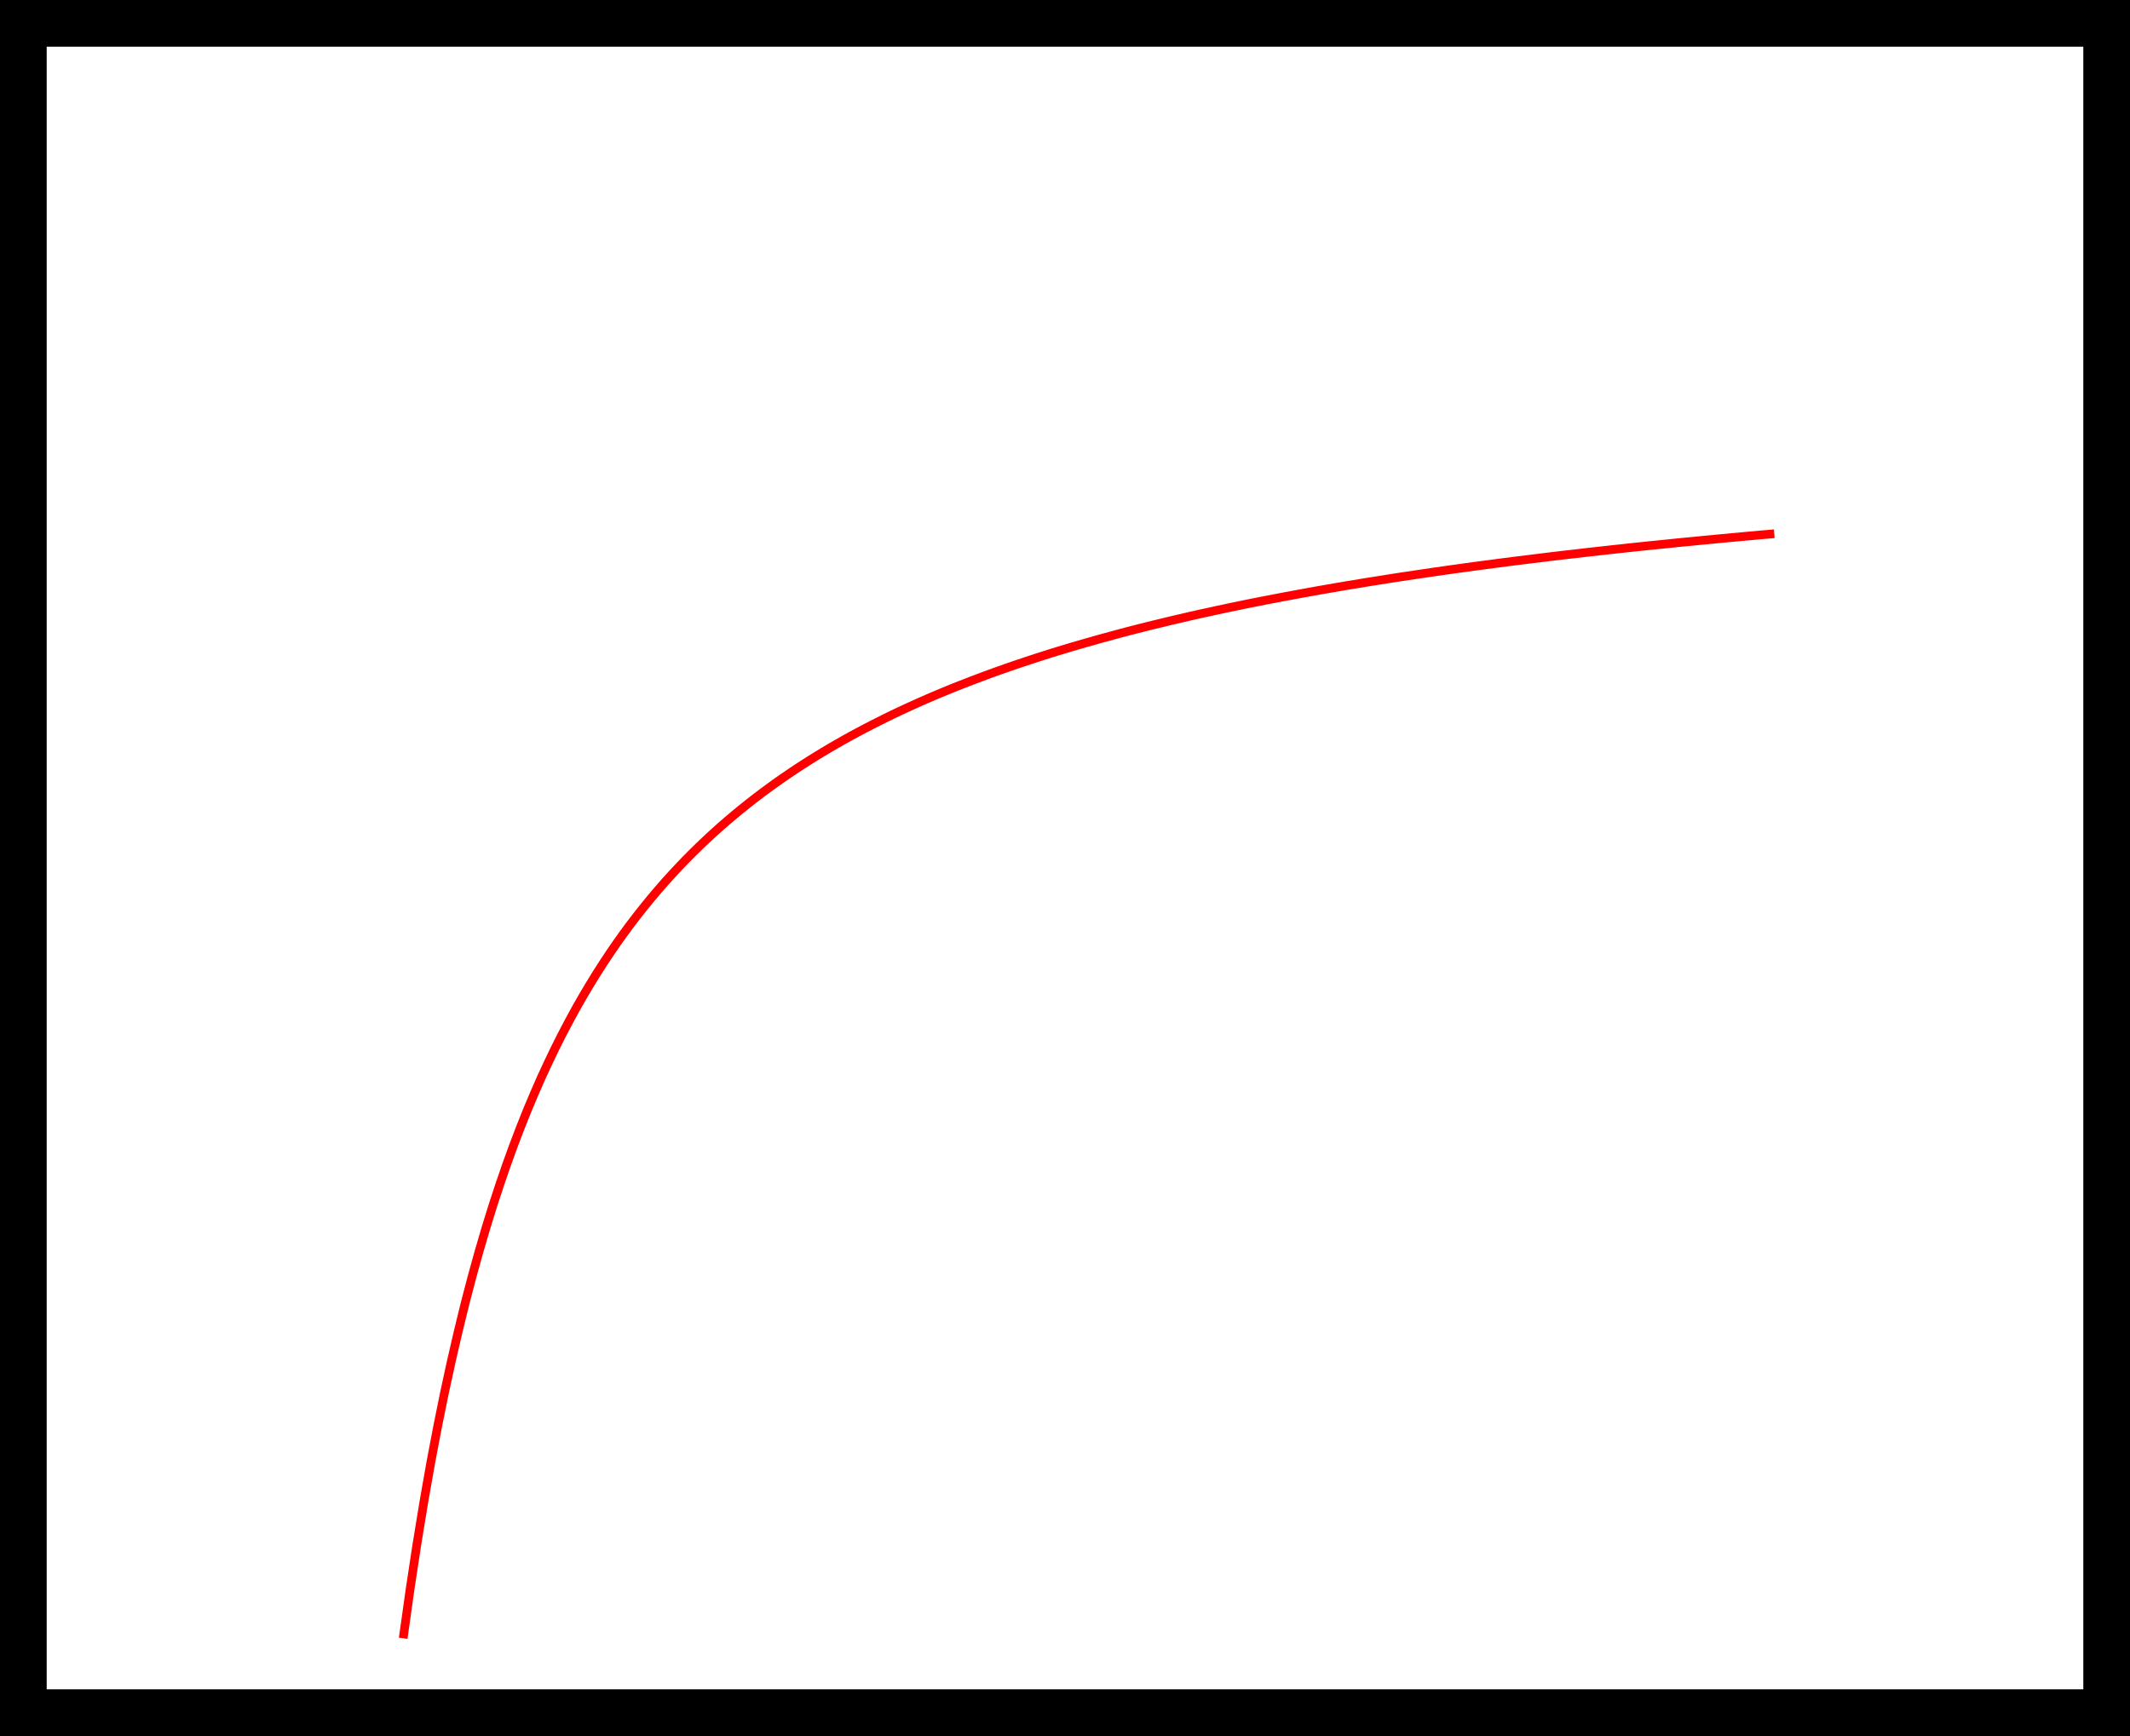 <?xml version="1.0" encoding="UTF-8"?>
<svg xmlns="http://www.w3.org/2000/svg" xmlns:xlink="http://www.w3.org/1999/xlink" width="195.656pt" height="159.498pt" viewBox="0 0 195.656 159.498" version="1.1">
<rect x="0" y="0" width="195.656" height="159.498" fill="#333333" stroke="none"/>
<defs>
<g>
<symbol overflow="visible" id="glyph0-0">
<path style="stroke:none;" d=""/>
</symbol>
<symbol overflow="visible" id="glyph0-1">
<path style="stroke:none;" d="M 4.578 -3.188 C 4.578 -3.984 4.531 -4.781 4.188 -5.516 C 3.734 -6.484 2.906 -6.641 2.5 -6.641 C 1.891 -6.641 1.172 -6.375 0.75 -5.453 C 0.438 -4.766 0.391 -3.984 0.391 -3.188 C 0.391 -2.438 0.422 -1.547 0.844 -0.781 C 1.266 0.016 2 0.219 2.484 0.219 C 3.016 0.219 3.781 0.016 4.219 -0.938 C 4.531 -1.625 4.578 -2.406 4.578 -3.188 Z M 2.484 0 C 2.094 0 1.5 -0.25 1.328 -1.203 C 1.219 -1.797 1.219 -2.719 1.219 -3.312 C 1.219 -3.953 1.219 -4.609 1.297 -5.141 C 1.484 -6.328 2.234 -6.422 2.484 -6.422 C 2.812 -6.422 3.469 -6.234 3.656 -5.25 C 3.766 -4.688 3.766 -3.938 3.766 -3.312 C 3.766 -2.562 3.766 -1.891 3.656 -1.25 C 3.5 -0.297 2.938 0 2.484 0 Z M 2.484 0 "/>
</symbol>
<symbol overflow="visible" id="glyph1-0">
<path style="stroke:none;" d=""/>
</symbol>
<symbol overflow="visible" id="glyph1-1">
<path style="stroke:none;" d="M 0.875 -0.594 C 0.844 -0.438 0.781 -0.203 0.781 -0.156 C 0.781 0.016 0.922 0.109 1.078 0.109 C 1.203 0.109 1.375 0.031 1.453 -0.172 C 1.469 -0.203 1.797 -1.562 1.844 -1.75 C 1.922 -2.078 2.109 -2.766 2.156 -3.047 C 2.203 -3.172 2.484 -3.641 2.719 -3.859 C 2.797 -3.922 3.094 -4.188 3.516 -4.188 C 3.781 -4.188 3.922 -4.062 3.938 -4.062 C 3.641 -4.016 3.422 -3.781 3.422 -3.516 C 3.422 -3.359 3.531 -3.172 3.797 -3.172 C 4.062 -3.172 4.344 -3.406 4.344 -3.766 C 4.344 -4.109 4.031 -4.406 3.516 -4.406 C 2.875 -4.406 2.438 -3.922 2.25 -3.641 C 2.156 -4.094 1.797 -4.406 1.328 -4.406 C 0.875 -4.406 0.688 -4.016 0.594 -3.844 C 0.422 -3.5 0.297 -2.906 0.297 -2.875 C 0.297 -2.766 0.391 -2.766 0.406 -2.766 C 0.516 -2.766 0.516 -2.781 0.578 -3 C 0.75 -3.703 0.953 -4.188 1.312 -4.188 C 1.469 -4.188 1.609 -4.109 1.609 -3.734 C 1.609 -3.516 1.578 -3.406 1.453 -2.891 Z M 0.875 -0.594 "/>
</symbol>
<symbol overflow="visible" id="glyph1-2">
<path style="stroke:none;" d="M 7.062 -2.328 C 7.078 -2.375 7.109 -2.438 7.109 -2.469 C 7.109 -2.469 7.109 -2.578 6.984 -2.578 C 6.891 -2.578 6.875 -2.516 6.859 -2.453 C 6.203 -0.984 5.844 -0.312 4.141 -0.312 L 2.688 -0.312 C 2.547 -0.312 2.516 -0.312 2.469 -0.312 C 2.359 -0.328 2.328 -0.344 2.328 -0.422 C 2.328 -0.453 2.328 -0.469 2.375 -0.641 L 3.062 -3.375 L 4.047 -3.375 C 4.891 -3.375 4.891 -3.156 4.891 -2.906 C 4.891 -2.844 4.891 -2.719 4.828 -2.422 C 4.812 -2.375 4.797 -2.344 4.797 -2.312 C 4.797 -2.266 4.828 -2.203 4.922 -2.203 C 5 -2.203 5.031 -2.25 5.078 -2.406 L 5.641 -4.734 C 5.641 -4.797 5.594 -4.844 5.516 -4.844 C 5.438 -4.844 5.406 -4.781 5.391 -4.672 C 5.172 -3.906 5 -3.672 4.078 -3.672 L 3.141 -3.672 L 3.734 -6.078 C 3.828 -6.438 3.844 -6.469 4.281 -6.469 L 5.688 -6.469 C 6.891 -6.469 7.203 -6.188 7.203 -5.359 C 7.203 -5.125 7.203 -5.109 7.156 -4.828 C 7.156 -4.781 7.141 -4.703 7.141 -4.656 C 7.141 -4.609 7.172 -4.531 7.266 -4.531 C 7.375 -4.531 7.391 -4.594 7.406 -4.781 L 7.609 -6.516 C 7.641 -6.781 7.594 -6.781 7.344 -6.781 L 2.297 -6.781 C 2.109 -6.781 2 -6.781 2 -6.578 C 2 -6.469 2.094 -6.469 2.281 -6.469 C 2.656 -6.469 2.938 -6.469 2.938 -6.297 C 2.938 -6.25 2.938 -6.234 2.875 -6.047 L 1.562 -0.781 C 1.469 -0.391 1.453 -0.312 0.656 -0.312 C 0.484 -0.312 0.375 -0.312 0.375 -0.125 C 0.375 0 0.469 0 0.656 0 L 5.828 0 C 6.062 0 6.078 -0.016 6.141 -0.172 Z M 7.062 -2.328 "/>
</symbol>
<symbol overflow="visible" id="glyph2-0">
<path style="stroke:none;" d=""/>
</symbol>
<symbol overflow="visible" id="glyph2-1">
<path style="stroke:none;" d="M 1.938 1.094 C 1.484 1.094 1.422 1.094 1.422 0.797 L 1.422 -0.328 C 1.453 -0.297 1.781 0.062 2.359 0.062 C 3.281 0.062 4.062 -0.625 4.062 -1.5 C 4.062 -2.359 3.359 -3.078 2.469 -3.078 C 2.078 -3.078 1.672 -2.922 1.391 -2.641 L 1.391 -3.078 L 0.344 -3 L 0.344 -2.75 C 0.828 -2.75 0.859 -2.703 0.859 -2.422 L 0.859 0.797 C 0.859 1.094 0.797 1.094 0.344 1.094 L 0.344 1.359 C 0.359 1.359 0.844 1.328 1.141 1.328 C 1.391 1.328 1.875 1.344 1.938 1.359 Z M 1.422 -2.328 C 1.625 -2.672 2.031 -2.844 2.391 -2.844 C 2.984 -2.844 3.438 -2.234 3.438 -1.5 C 3.438 -0.703 2.906 -0.125 2.328 -0.125 C 1.703 -0.125 1.438 -0.656 1.422 -0.703 Z M 1.422 -2.328 "/>
</symbol>
<symbol overflow="visible" id="glyph2-2">
<path style="stroke:none;" d="M 3.688 -1.484 C 3.688 -2.359 2.938 -3.109 1.984 -3.109 C 1.016 -3.109 0.266 -2.359 0.266 -1.484 C 0.266 -0.625 1.031 0.062 1.984 0.062 C 2.922 0.062 3.688 -0.625 3.688 -1.484 Z M 1.984 -0.156 C 1.719 -0.156 1.344 -0.234 1.109 -0.578 C 0.922 -0.859 0.906 -1.219 0.906 -1.547 C 0.906 -1.844 0.906 -2.266 1.156 -2.562 C 1.328 -2.766 1.625 -2.906 1.984 -2.906 C 2.391 -2.906 2.688 -2.719 2.844 -2.5 C 3.031 -2.234 3.047 -1.875 3.047 -1.547 C 3.047 -1.219 3.031 -0.844 2.828 -0.562 C 2.641 -0.297 2.328 -0.156 1.984 -0.156 Z M 1.984 -0.156 "/>
</symbol>
<symbol overflow="visible" id="glyph2-3">
<path style="stroke:none;" d="M 1.406 -2.75 L 2.484 -2.75 L 2.484 -3 L 1.406 -3 L 1.406 -4.281 L 1.156 -4.281 C 1.156 -3.656 0.875 -2.969 0.203 -2.953 L 0.203 -2.75 L 0.844 -2.75 L 0.844 -0.875 C 0.844 -0.094 1.438 0.062 1.828 0.062 C 2.297 0.062 2.609 -0.328 2.609 -0.875 L 2.609 -1.266 L 2.375 -1.266 L 2.375 -0.891 C 2.375 -0.406 2.156 -0.156 1.875 -0.156 C 1.406 -0.156 1.406 -0.734 1.406 -0.859 Z M 1.406 -2.75 "/>
</symbol>
</g>
<clipPath id="clip1">
  <path d="M 0 0 L 195.656 0 L 195.656 159.496 L 0 159.496 Z M 0 0 "/>
</clipPath>
<clipPath id="clip2">
  <path d="M 25 37 L 175 37 L 175 159.496 L 25 159.496 Z M 25 37 "/>
</clipPath>
</defs>
<g id="surface1">
<g clip-path="url(#clip1)" clip-rule="nonzero">
<path style=" stroke:none;fill-rule:nonzero;fill:rgb(0%,0%,0%);fill-opacity:1;" d="M 0 159.5 L 0 0 L 195.66 0 L 195.66 159.5 Z M 0 159.5 "/>
<path style=" stroke:none;fill-rule:nonzero;fill:rgb(0%,0%,0%);fill-opacity:1;" d="M 0 159.5 L 0 0 L 195.66 0 L 195.66 159.5 Z M 0 159.5 "/>
</g>
<path style=" stroke:none;fill-rule:nonzero;fill:rgb(100%,100%,100%);fill-opacity:1;" d="M 4.289 155.211 L 4.289 4.289 L 191.367 4.289 L 191.367 155.211 Z M 4.289 155.211 "/>
<path style="fill:none;stroke-width:0.797;stroke-linecap:butt;stroke-linejoin:miter;stroke:rgb(100%,100%,100%);stroke-opacity:1;stroke-miterlimit:10;" d="M 0.001 113.861 L 148.93 113.861 " transform="matrix(1,0,0,-1,21.675,150.521)"/>
<path style=" stroke:none;fill-rule:nonzero;fill:rgb(100%,100%,100%);fill-opacity:1;" d="M 175.27 36.66 C 173.887 36.402 171.641 35.625 170.086 34.719 L 170.086 38.605 C 171.641 37.699 173.887 36.922 175.27 36.66 "/>
<path style="fill:none;stroke-width:0.797;stroke-linecap:butt;stroke-linejoin:miter;stroke:rgb(100%,100%,100%);stroke-opacity:1;stroke-miterlimit:10;" d="M 0.001 0.001 L 0.001 120.584 " transform="matrix(1,0,0,-1,21.675,150.521)"/>
<path style=" stroke:none;fill-rule:nonzero;fill:rgb(100%,100%,100%);fill-opacity:1;" d="M 21.676 25.273 C 21.414 26.656 20.641 28.902 19.73 30.457 L 23.617 30.457 C 22.711 28.902 21.934 26.656 21.676 25.273 "/>
<g clip-path="url(#clip2)" clip-rule="nonzero">
<path style="fill:none;stroke-width:0.797;stroke-linecap:butt;stroke-linejoin:miter;stroke:rgb(100%,0%,0%);stroke-opacity:1;stroke-miterlimit:10;" d="M 15.36 0.001 L 15.993 4.498 L 16.626 8.669 L 17.259 12.525 L 17.891 16.119 L 18.524 19.455 L 19.157 22.572 L 19.79 25.486 L 20.423 28.224 L 21.055 30.806 L 21.688 33.228 L 22.321 35.513 L 22.954 37.677 L 23.587 39.72 L 24.22 41.654 L 24.852 43.494 L 25.485 45.244 L 26.118 46.904 L 26.751 48.494 L 27.384 49.998 L 28.016 51.447 L 28.649 52.818 L 29.282 54.142 L 29.915 55.404 L 30.548 56.611 L 31.18 57.775 L 31.813 58.892 L 32.446 59.962 L 33.079 60.994 L 33.712 61.986 L 34.345 62.943 L 34.977 63.865 L 35.61 64.751 L 36.243 65.611 L 36.88 66.439 L 37.513 67.24 L 38.145 68.013 L 38.778 68.759 L 39.411 69.486 L 40.044 70.185 L 40.677 70.865 L 41.309 71.525 L 41.942 72.162 L 42.575 72.783 L 43.208 73.384 L 43.841 73.97 L 44.473 74.537 L 45.106 75.087 L 45.739 75.623 L 46.372 76.146 L 47.005 76.654 L 47.638 77.15 L 48.27 77.63 L 48.903 78.099 L 49.536 78.556 L 50.169 79.001 L 50.802 79.435 L 51.434 79.861 L 52.067 80.271 L 52.7 80.677 L 53.333 81.072 L 53.966 81.455 L 54.598 81.83 L 55.231 82.197 L 55.864 82.556 L 56.497 82.908 L 57.13 83.248 L 57.763 83.584 L 58.395 83.912 L 59.028 84.232 L 59.661 84.548 L 60.294 84.857 L 60.927 85.158 L 61.559 85.451 L 62.192 85.74 L 62.825 86.025 L 63.458 86.302 L 64.091 86.576 L 64.723 86.841 L 65.356 87.103 L 65.989 87.361 L 66.626 87.611 L 67.259 87.857 L 67.891 88.099 L 68.524 88.337 L 69.157 88.572 L 69.79 88.802 L 71.055 89.248 L 71.688 89.466 L 72.954 89.888 L 73.587 90.095 L 74.22 90.298 L 74.852 90.498 L 75.485 90.693 L 76.751 91.076 L 78.016 91.443 L 79.282 91.802 L 81.18 92.318 L 81.813 92.486 L 82.446 92.65 L 83.712 92.97 L 84.345 93.126 L 86.243 93.584 L 86.876 93.728 L 87.509 93.876 L 88.141 94.021 L 88.774 94.162 L 89.407 94.298 L 90.04 94.439 L 90.673 94.572 L 91.305 94.709 L 91.938 94.837 L 92.571 94.97 L 93.204 95.099 L 94.47 95.349 L 95.735 95.591 L 96.372 95.712 L 98.27 96.064 L 99.536 96.291 L 102.067 96.728 L 102.7 96.83 L 103.966 97.041 L 104.598 97.138 L 105.864 97.341 L 107.13 97.537 L 110.294 98.005 L 111.559 98.185 L 112.192 98.271 L 112.825 98.361 L 114.091 98.533 L 115.356 98.697 L 115.989 98.783 L 117.255 98.947 L 121.052 99.416 L 122.317 99.564 L 122.95 99.634 L 124.216 99.783 L 125.481 99.923 L 126.118 99.994 L 126.751 100.064 L 127.384 100.13 L 128.016 100.201 L 129.915 100.4 L 130.548 100.462 L 131.18 100.529 L 131.813 100.591 L 132.446 100.658 L 133.079 100.72 L 133.712 100.779 L 134.977 100.904 L 135.61 100.962 L 136.243 101.025 L 138.774 101.259 L 139.407 101.314 L 140.04 101.373 L 141.305 101.482 " transform="matrix(1,0,0,-1,21.675,150.521)"/>
</g>
<g style="fill:rgb(100%,100%,100%);fill-opacity:1;">
  <use xlink:href="#glyph0-1" x="12.975" y="39.872"/>
</g>
<g style="fill:rgb(100%,100%,100%);fill-opacity:1;">
  <use xlink:href="#glyph1-1" x="178.986" y="38.807"/>
</g>
<g style="fill:rgb(100%,100%,100%);fill-opacity:1;">
  <use xlink:href="#glyph1-2" x="11.899" y="18.707"/>
</g>
<g style="fill:rgb(100%,100%,100%);fill-opacity:1;">
  <use xlink:href="#glyph2-1" x="19.254" y="20.201"/>
</g>
<g style="fill:rgb(100%,100%,100%);fill-opacity:1;">
  <use xlink:href="#glyph2-2" x="23.871" y="20.201"/>
  <use xlink:href="#glyph2-3" x="27.842" y="20.201"/>
</g>
</g>
</svg>
